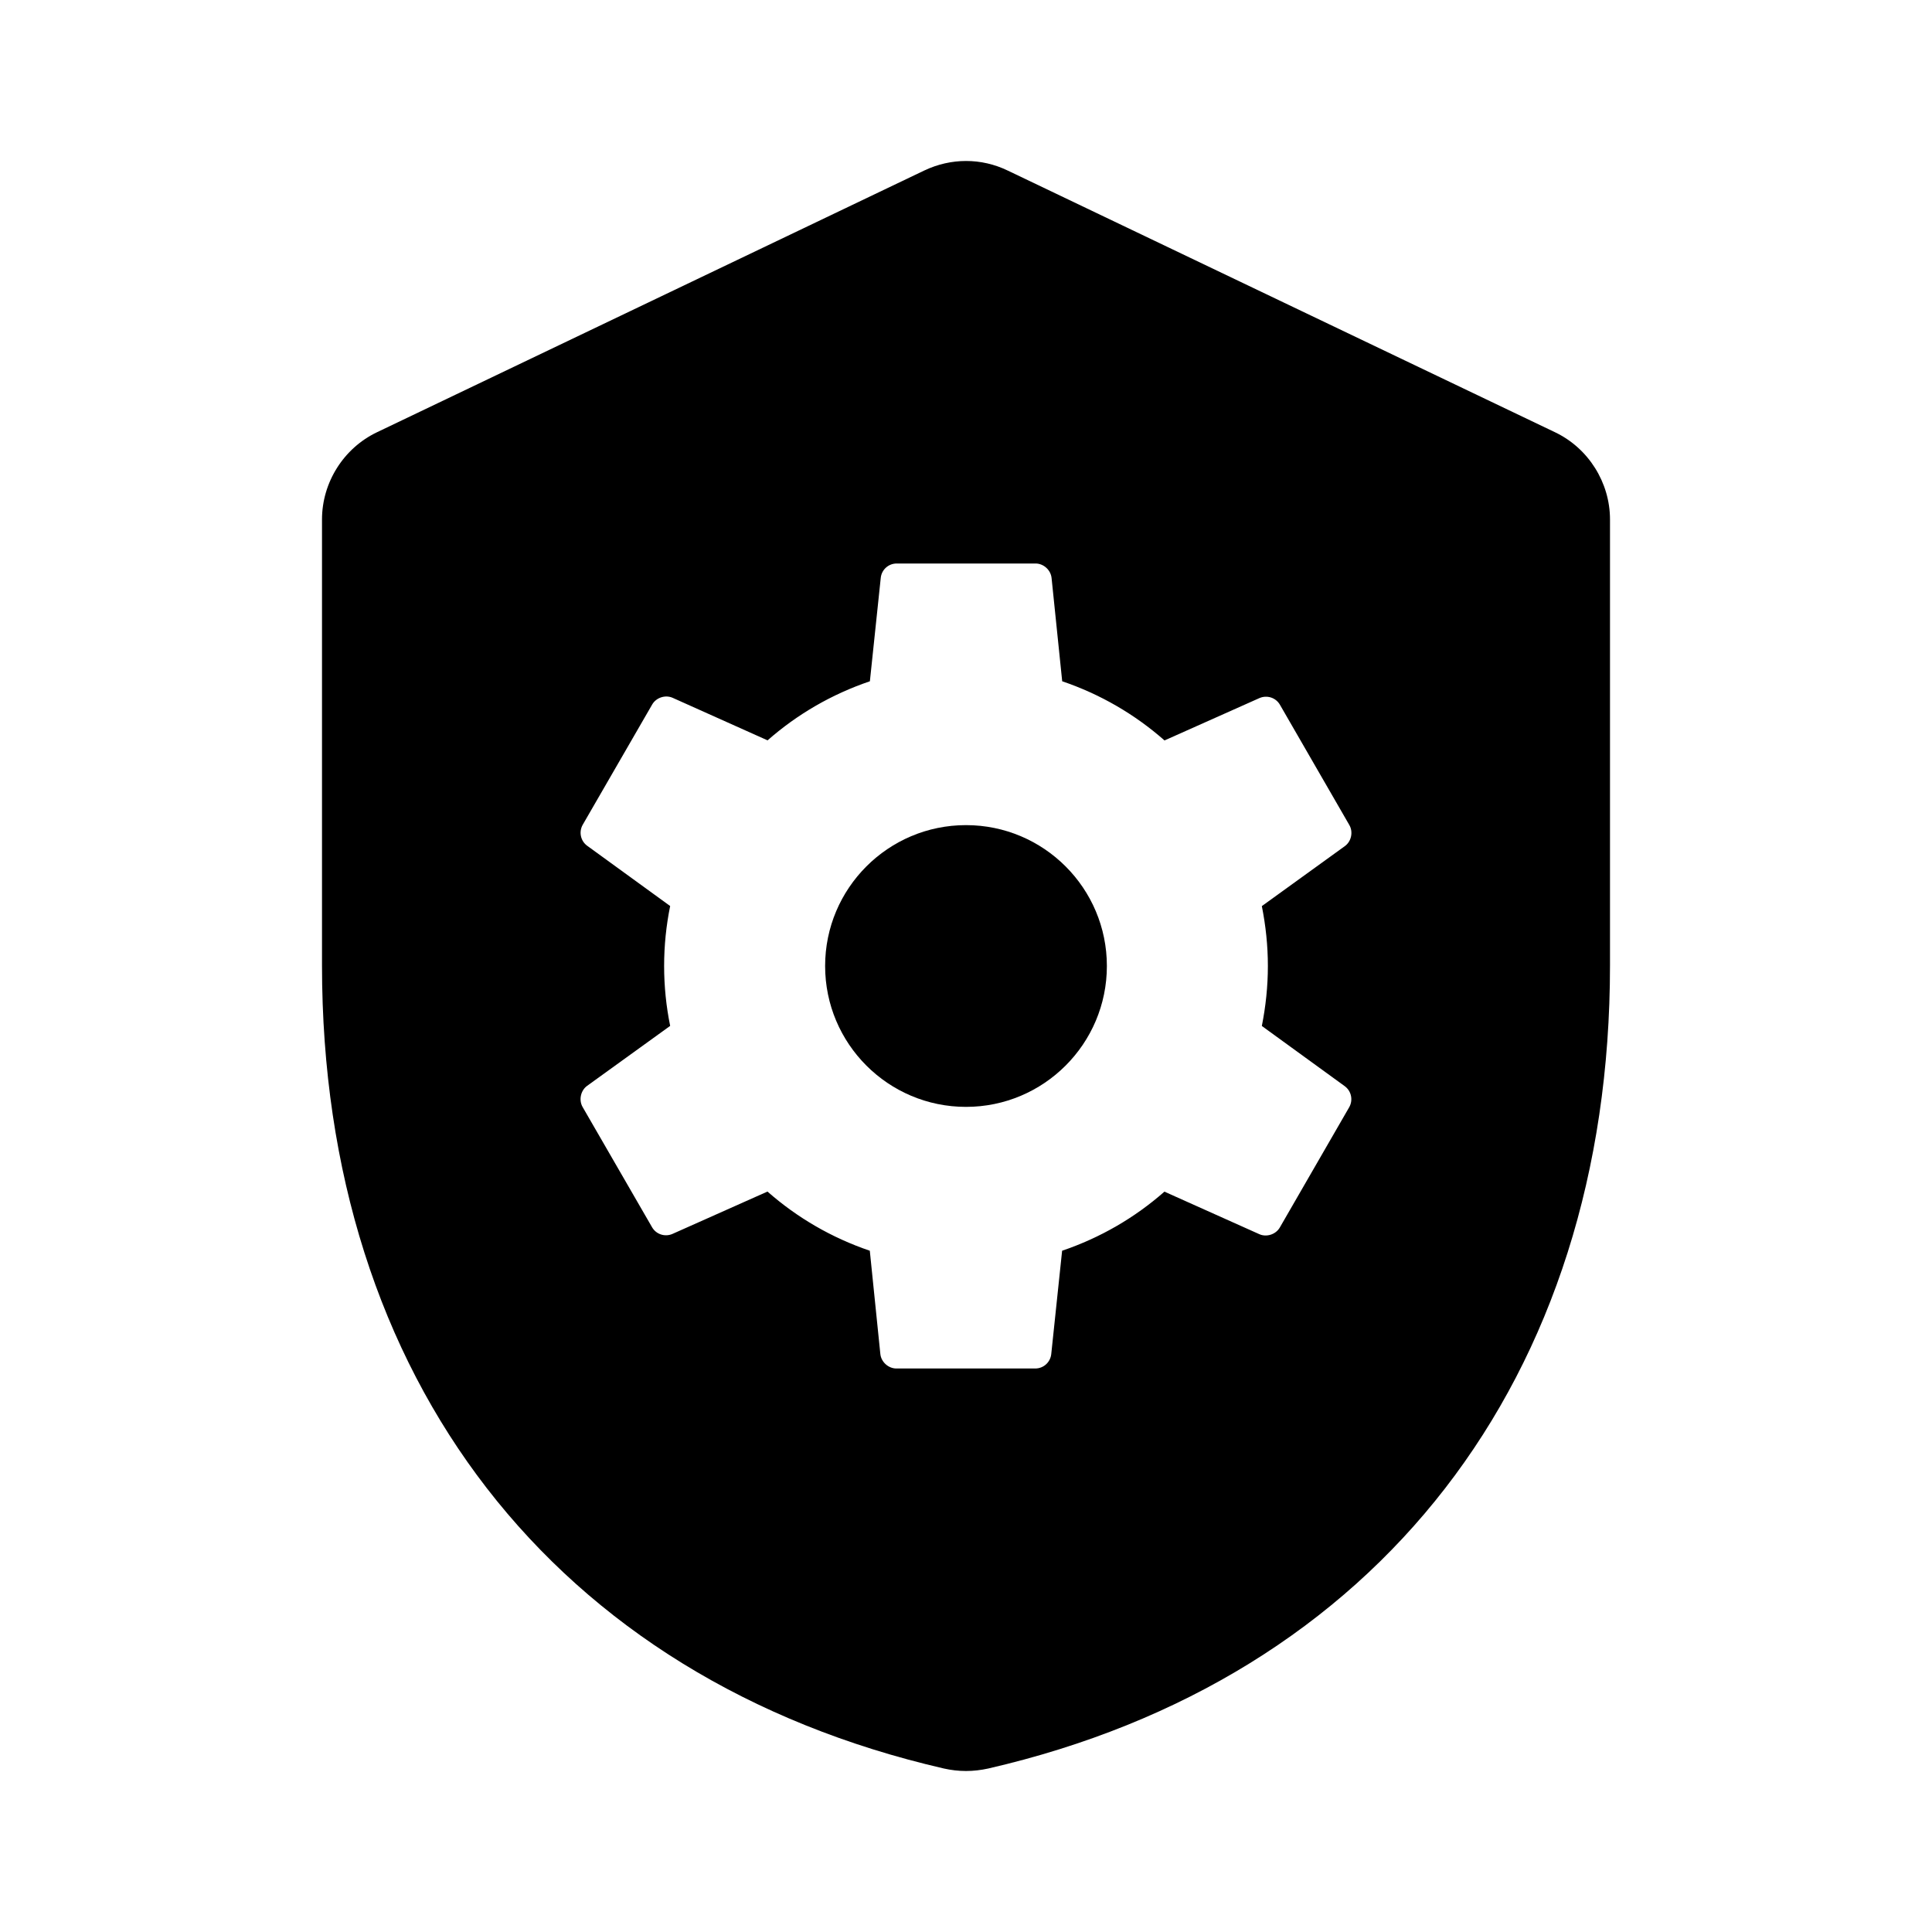 <svg width="24" height="24" viewBox="0 0 24 24" xmlns="http://www.w3.org/2000/svg">
<path d="M12 13.75C12.966 13.75 13.75 12.966 13.75 12C13.75 11.034 12.966 10.25 12 10.25C11.034 10.25 10.25 11.034 10.25 12C10.25 12.966 11.034 13.75 12 13.75Z" fill="black"/>
<path d="M19.318 5.37L12.521 2.12C12.189 1.959 11.813 1.961 11.482 2.118L4.682 5.37C4.268 5.568 4 5.994 4 6.453V11.992C4 17.126 6.887 20.855 11.725 21.969C11.814 21.989 11.907 22 12 22C12.093 22 12.185 21.989 12.277 21.969C17.113 20.855 20 17.126 20 11.992V6.453C20 5.994 19.732 5.568 19.318 5.37ZM15.75 12C15.75 12.255 15.723 12.504 15.675 12.745L16.705 13.493C16.787 13.553 16.811 13.666 16.76 13.755L15.898 15.249C15.848 15.335 15.733 15.372 15.643 15.331L14.465 14.803C14.097 15.127 13.668 15.376 13.194 15.537L13.059 16.821C13.048 16.923 12.963 17 12.86 17H11.135C11.036 17 10.946 16.919 10.936 16.82L10.805 15.537C10.331 15.376 9.902 15.126 9.534 14.802L8.354 15.328C8.261 15.369 8.151 15.334 8.1 15.245L7.237 13.751C7.188 13.665 7.213 13.547 7.293 13.489L8.325 12.744C8.276 12.503 8.25 12.255 8.25 12C8.25 11.745 8.276 11.496 8.325 11.255L7.295 10.507C7.212 10.447 7.188 10.334 7.239 10.245L8.102 8.751C8.152 8.665 8.266 8.628 8.357 8.669L9.535 9.197C9.903 8.873 10.332 8.624 10.806 8.463L10.941 7.179C10.951 7.077 11.037 7 11.139 7H12.864C12.964 7 13.053 7.081 13.063 7.18L13.195 8.463C13.669 8.624 14.098 8.874 14.466 9.198L15.645 8.672C15.739 8.631 15.849 8.666 15.9 8.755L16.762 10.249C16.812 10.335 16.787 10.453 16.706 10.511L15.675 11.256C15.723 11.497 15.75 11.745 15.75 12Z"/>
</svg>
